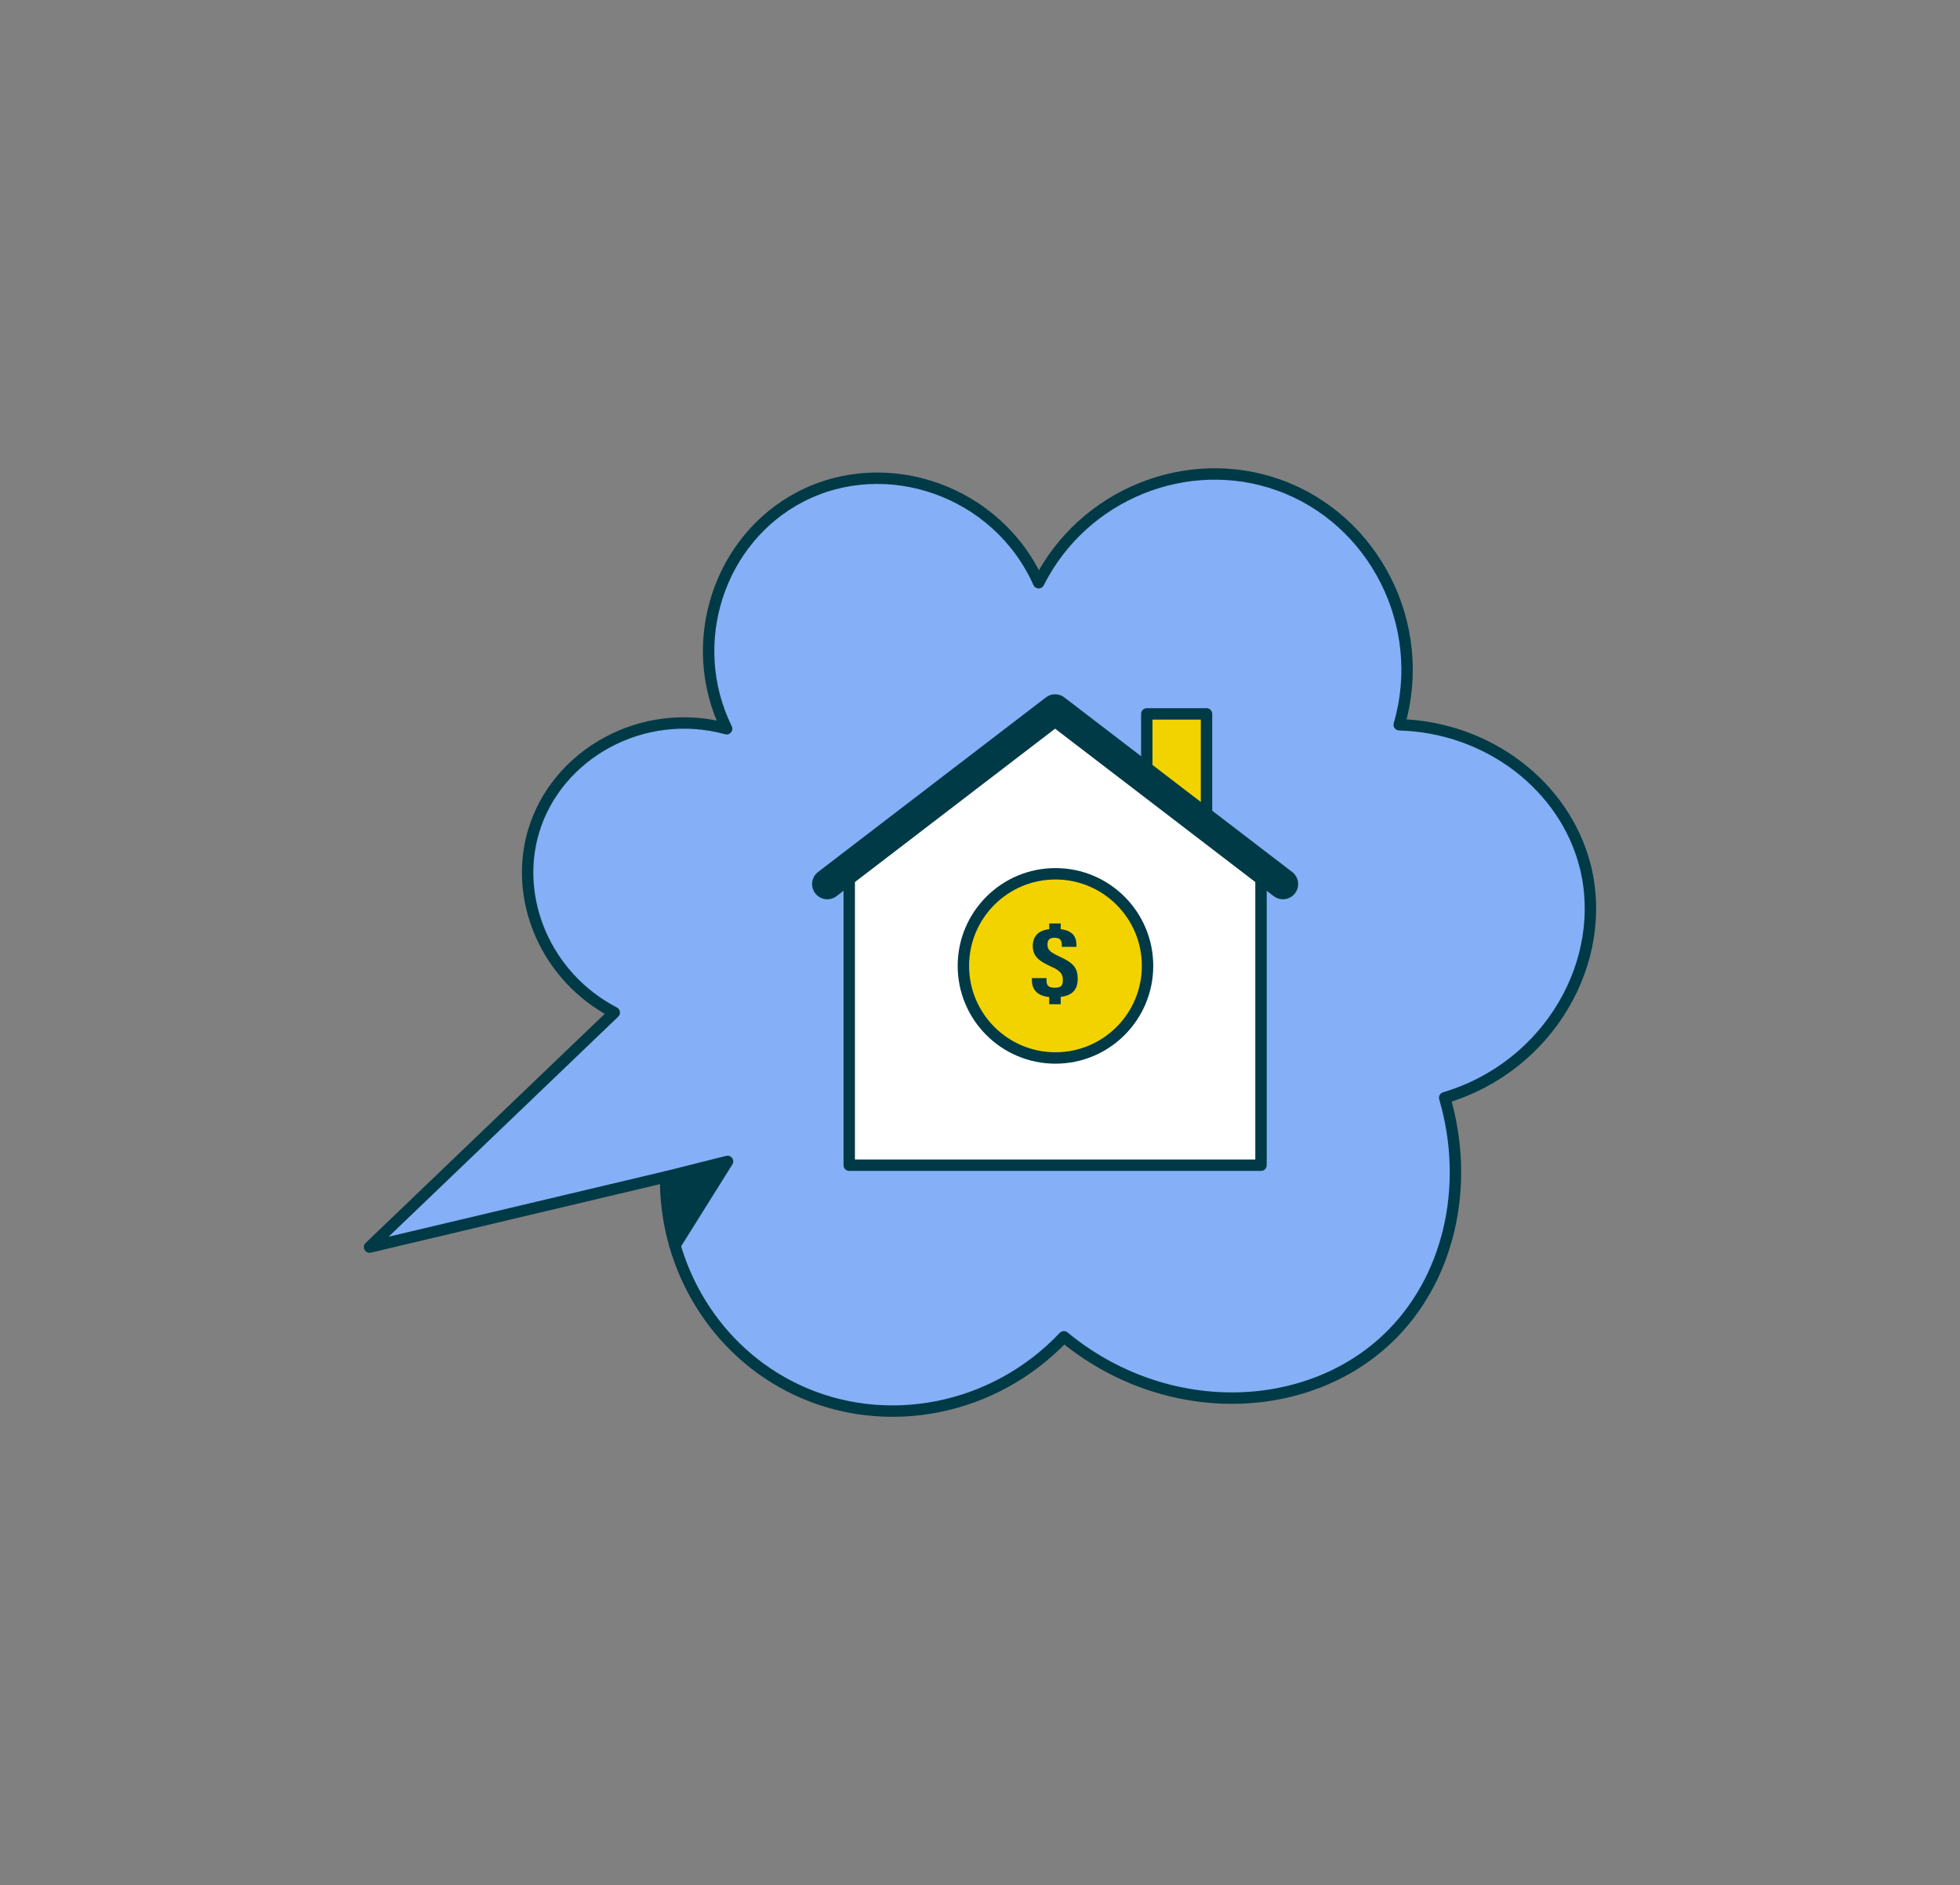 <svg xmlns="http://www.w3.org/2000/svg" viewBox="0 0 1096.02 1053.96"><rect x="0" y="0" width="1096.02" height="1053.96" fill="#808080" stroke="none"/><defs><style>.cls-1{fill:#85aff6;}.cls-1,.cls-2,.cls-3,.cls-5,.cls-6{stroke:#003a47;stroke-linejoin:round;}.cls-1,.cls-2,.cls-3,.cls-6{stroke-width:6.38px;}.cls-2{fill:#fff;}.cls-3{fill:#f2d300;}.cls-4,.cls-6{fill:#003a47;}.cls-5{fill:none;stroke-linecap:round;stroke-width:17.01px;}</style></defs><g id="Isolation_Mode" data-name="Isolation Mode"><path class="cls-1" d="M594.92,747.43C651.37,794,730,791.86,775.7,748.66c34.54-32.63,46.69-85.28,32.16-134.88,58.84-17.51,92.08-77,78.48-129.86-11.37-44.16-53.81-77.29-103.9-78.69,16.25-55.86-14-114.89-67.25-134-51-18.31-109.36,4.89-134.39,54.59-23.09-51.61-85.11-72.84-133-48.15-45.52,23.47-65.11,81.62-41.47,129.79-47.06-12.87-95,14.12-107.92,57.21-11.45,38.24,7,81.68,45.09,101.47L206.65,697.27,372.2,658.05c-.5,51,28.11,97.58,73,118.87C494.93,800.54,555.79,788.81,594.92,747.43Z"/><polygon class="cls-2" points="705.15 651.48 474.88 651.48 474.88 484.89 590.01 396.7 705.15 484.89 705.15 651.48"/><polygon class="cls-3" points="674.67 461.55 641.28 435.97 641.28 399.15 674.67 399.15 674.67 461.55"/><circle class="cls-3" cx="590.21" cy="540.04" r="51.49"/><path class="cls-4" d="M602.65,547.21c0,6-2.85,9.36-9.51,10.17v4.1h-6.42v-4c-7.68-.81-9.7-5.11-9.7-9.61v-1h8.19v1.39c0,2.51.82,4,4.62,4,3.41,0,4.52-1.16,4.52-4.12,0-3.21-1-5.23-6.38-7.63-6.82-3.07-10.44-5.68-10.44-11.62,0-5.51,3.21-8.67,9.19-9.4v-3.15h6.42v3.17c7.59,1,8.79,5.09,8.79,8.89v1h-8.19v-1c0-2.43-.74-4.09-4-4.09-2.44,0-4,.85-4,3.77s1.34,4.25,6.76,6.76C599.84,538.21,602.65,540.89,602.65,547.21Z"/><polyline class="cls-5" points="462.62 494.29 590.01 396.7 717.41 494.29"/><polygon class="cls-6" points="372.2 658.05 406.83 649.36 377.43 696.34 372.2 658.05"/></g></svg>